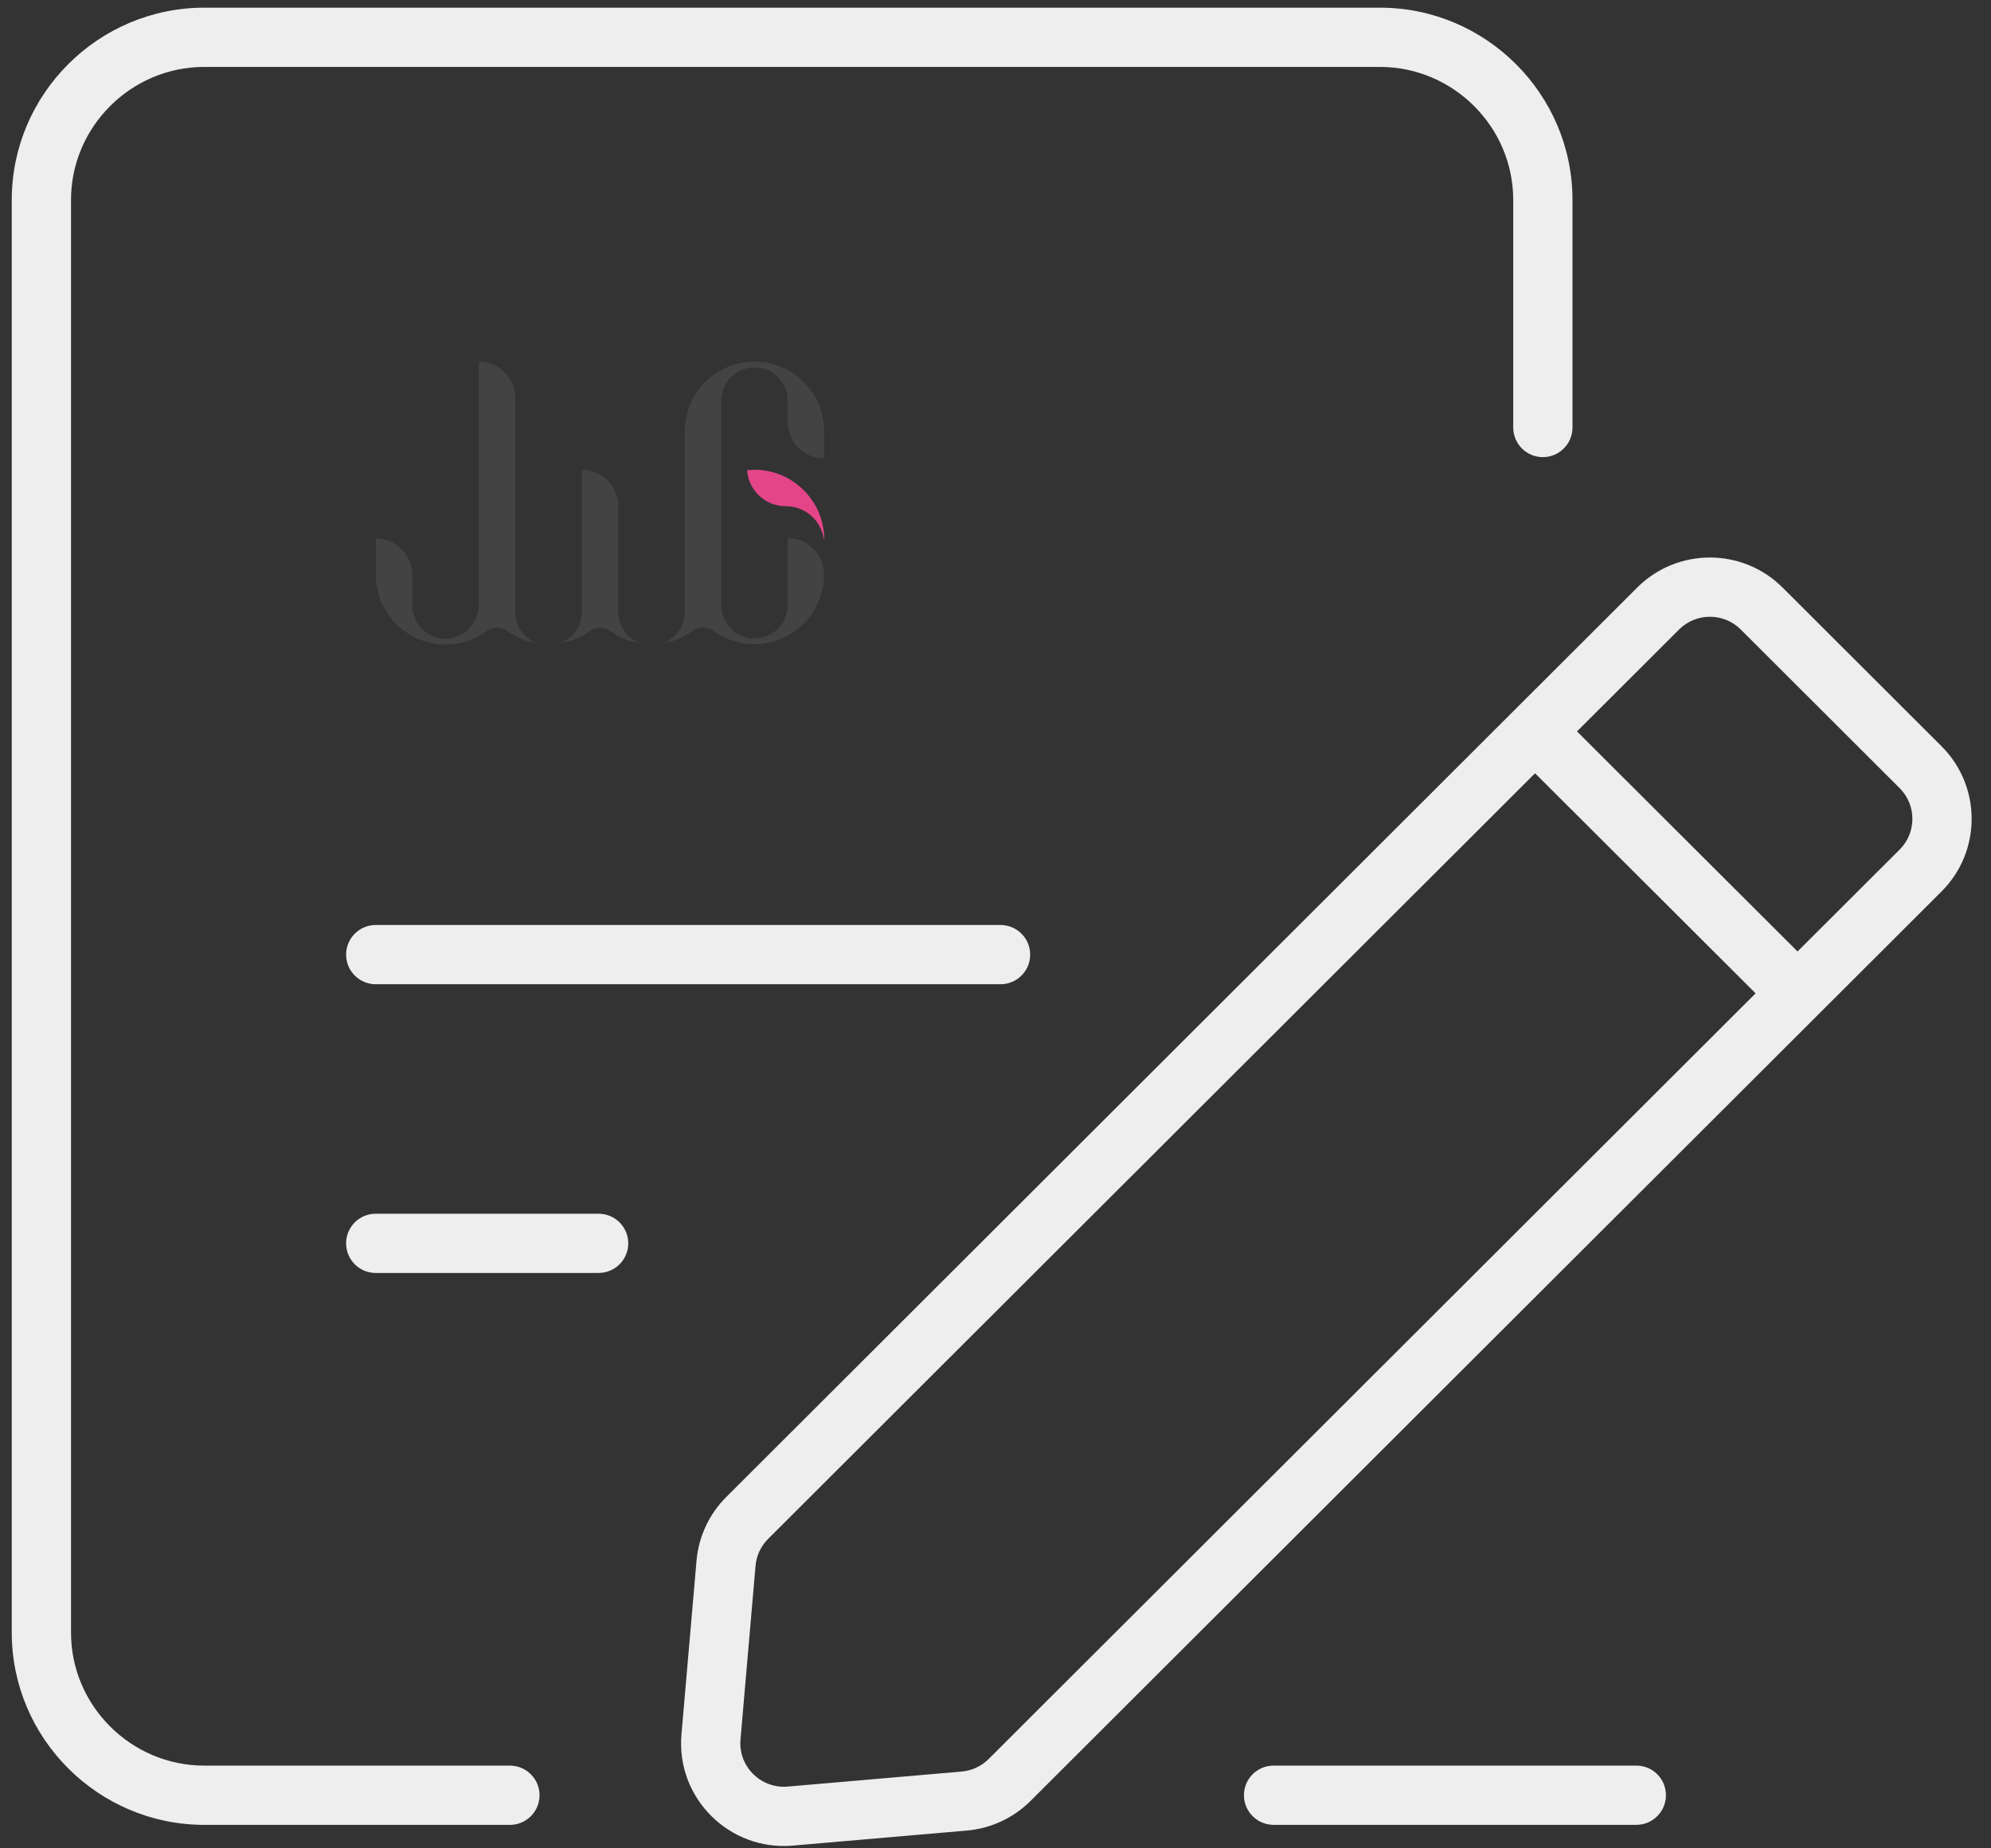 <svg width="84" height="78" viewBox="0 0 84 78" fill="none" xmlns="http://www.w3.org/2000/svg">
<rect x="0" y="0" width="84" height="78" fill="#333333" stroke="none"/>
<g clip-path="url(#clip0_1752_22654)">
<path d="M69.036 74.508C69.727 74.508 70.286 75.067 70.286 75.758C70.286 76.448 69.727 77.008 69.036 77.008H53.732C53.042 77.008 52.482 76.448 52.482 75.758C52.482 75.067 53.042 74.508 53.732 74.508H69.036Z" fill="#EEEEEE"/>
<path d="M69.076 24.793C70.766 23.105 73.515 23.106 75.205 24.793L81.915 31.493C83.606 33.182 83.606 35.929 81.915 37.618L43.48 75.998C42.757 76.72 41.804 77.162 40.788 77.25H40.787L33.442 77.885H33.441C30.766 78.113 28.521 75.876 28.75 73.198V73.197L29.386 65.863V65.862C29.474 64.846 29.918 63.895 30.641 63.173L69.076 24.793ZM58.221 0.324C62.689 0.324 66.343 3.97 66.343 8.437V18.041C66.343 18.731 65.783 19.291 65.093 19.291C64.403 19.291 63.843 18.731 63.843 18.041V8.437C63.843 5.354 61.312 2.824 58.221 2.824H8.618C5.527 2.824 2.996 5.354 2.996 8.437V68.897C2.996 71.98 5.527 74.509 8.618 74.509H21.513L21.641 74.516C22.271 74.58 22.762 75.112 22.763 75.759C22.763 76.406 22.271 76.939 21.641 77.003L21.513 77.009H8.618C4.15 77.009 0.496 73.364 0.496 68.897V8.437C0.496 3.97 4.15 0.324 8.618 0.324H58.221ZM32.407 64.941C32.101 65.247 31.913 65.649 31.876 66.079L31.241 73.413C31.146 74.54 32.093 75.489 33.227 75.394L40.571 74.76L40.732 74.738C41.103 74.673 41.445 74.496 41.713 74.228L74.069 41.919L64.764 32.632L32.407 64.941ZM25.383 51.226C26.013 51.289 26.506 51.821 26.506 52.469C26.506 53.116 26.013 53.648 25.383 53.712L25.256 53.719H15.852C15.162 53.719 14.602 53.159 14.602 52.469C14.602 51.778 15.162 51.219 15.852 51.219H25.256L25.383 51.226ZM42.213 39.035C42.903 39.035 43.463 39.595 43.463 40.285C43.463 40.975 42.903 41.535 42.213 41.535H15.852C15.162 41.535 14.602 40.975 14.602 40.285C14.602 39.595 15.162 39.035 15.852 39.035H42.213ZM73.439 26.562C72.724 25.85 71.557 25.849 70.843 26.562L66.533 30.865L75.838 40.152L80.148 35.85C80.862 35.137 80.862 33.974 80.148 33.262L73.439 26.562Z" fill="#EEEEEE"/>
<path d="M25.744 26.624C26.117 26.896 26.553 27.085 27.025 27.158V27.153C26.479 26.964 26.085 26.44 26.085 25.832V21.36C26.085 20.511 25.398 19.824 24.547 19.824V25.832C24.547 26.445 24.153 26.964 23.607 27.153V27.158C24.08 27.085 24.516 26.896 24.888 26.624C25.135 26.44 25.487 26.44 25.744 26.624Z" fill="#434343"/>
<path d="M22.678 27.157V27.151C22.132 26.963 21.738 26.439 21.738 25.83V16.798C21.738 15.948 21.051 15.262 20.2 15.262V25.532C20.2 26.302 19.581 26.942 18.809 26.952C18.027 26.957 17.397 26.328 17.397 25.552V24.263C17.397 23.414 16.709 22.727 15.858 22.727V24.263C15.858 25.883 17.176 27.199 18.798 27.199C19.449 27.199 20.053 26.989 20.536 26.633C20.793 26.444 21.14 26.444 21.397 26.633C21.77 26.895 22.206 27.083 22.678 27.157Z" fill="#434343"/>
<path d="M31.829 15.262C30.207 15.262 28.889 16.578 28.889 18.198V25.825C28.889 26.439 28.495 26.957 27.949 27.146V27.151C28.422 27.078 28.858 26.889 29.23 26.617C29.488 26.428 29.834 26.428 30.091 26.617C30.579 26.973 31.178 27.183 31.829 27.183C33.451 27.183 34.769 25.867 34.769 24.247C34.769 23.398 34.081 22.711 33.231 22.711V25.542C33.231 26.318 32.596 26.947 31.819 26.942C31.047 26.936 30.427 26.297 30.427 25.521V16.924C30.427 16.153 31.047 15.513 31.819 15.503C32.601 15.498 33.231 16.127 33.231 16.903V17.809C33.231 18.659 33.919 19.346 34.769 19.346V18.192C34.774 16.578 33.456 15.262 31.829 15.262Z" fill="#434343"/>
<path d="M31.829 19.824C31.724 19.824 31.624 19.829 31.524 19.84C31.572 20.7 32.296 21.36 33.141 21.36C33.95 21.36 34.638 21.932 34.758 22.765H34.774C34.774 22.099 34.554 21.486 34.176 20.993C33.635 20.28 32.784 19.824 31.829 19.824Z" fill="#E44589"/>
</g>
<defs>
<clipPath id="clip0_1752_22654">
<rect width="84" height="78" fill="white"/>
</clipPath>
</defs>
</svg>
